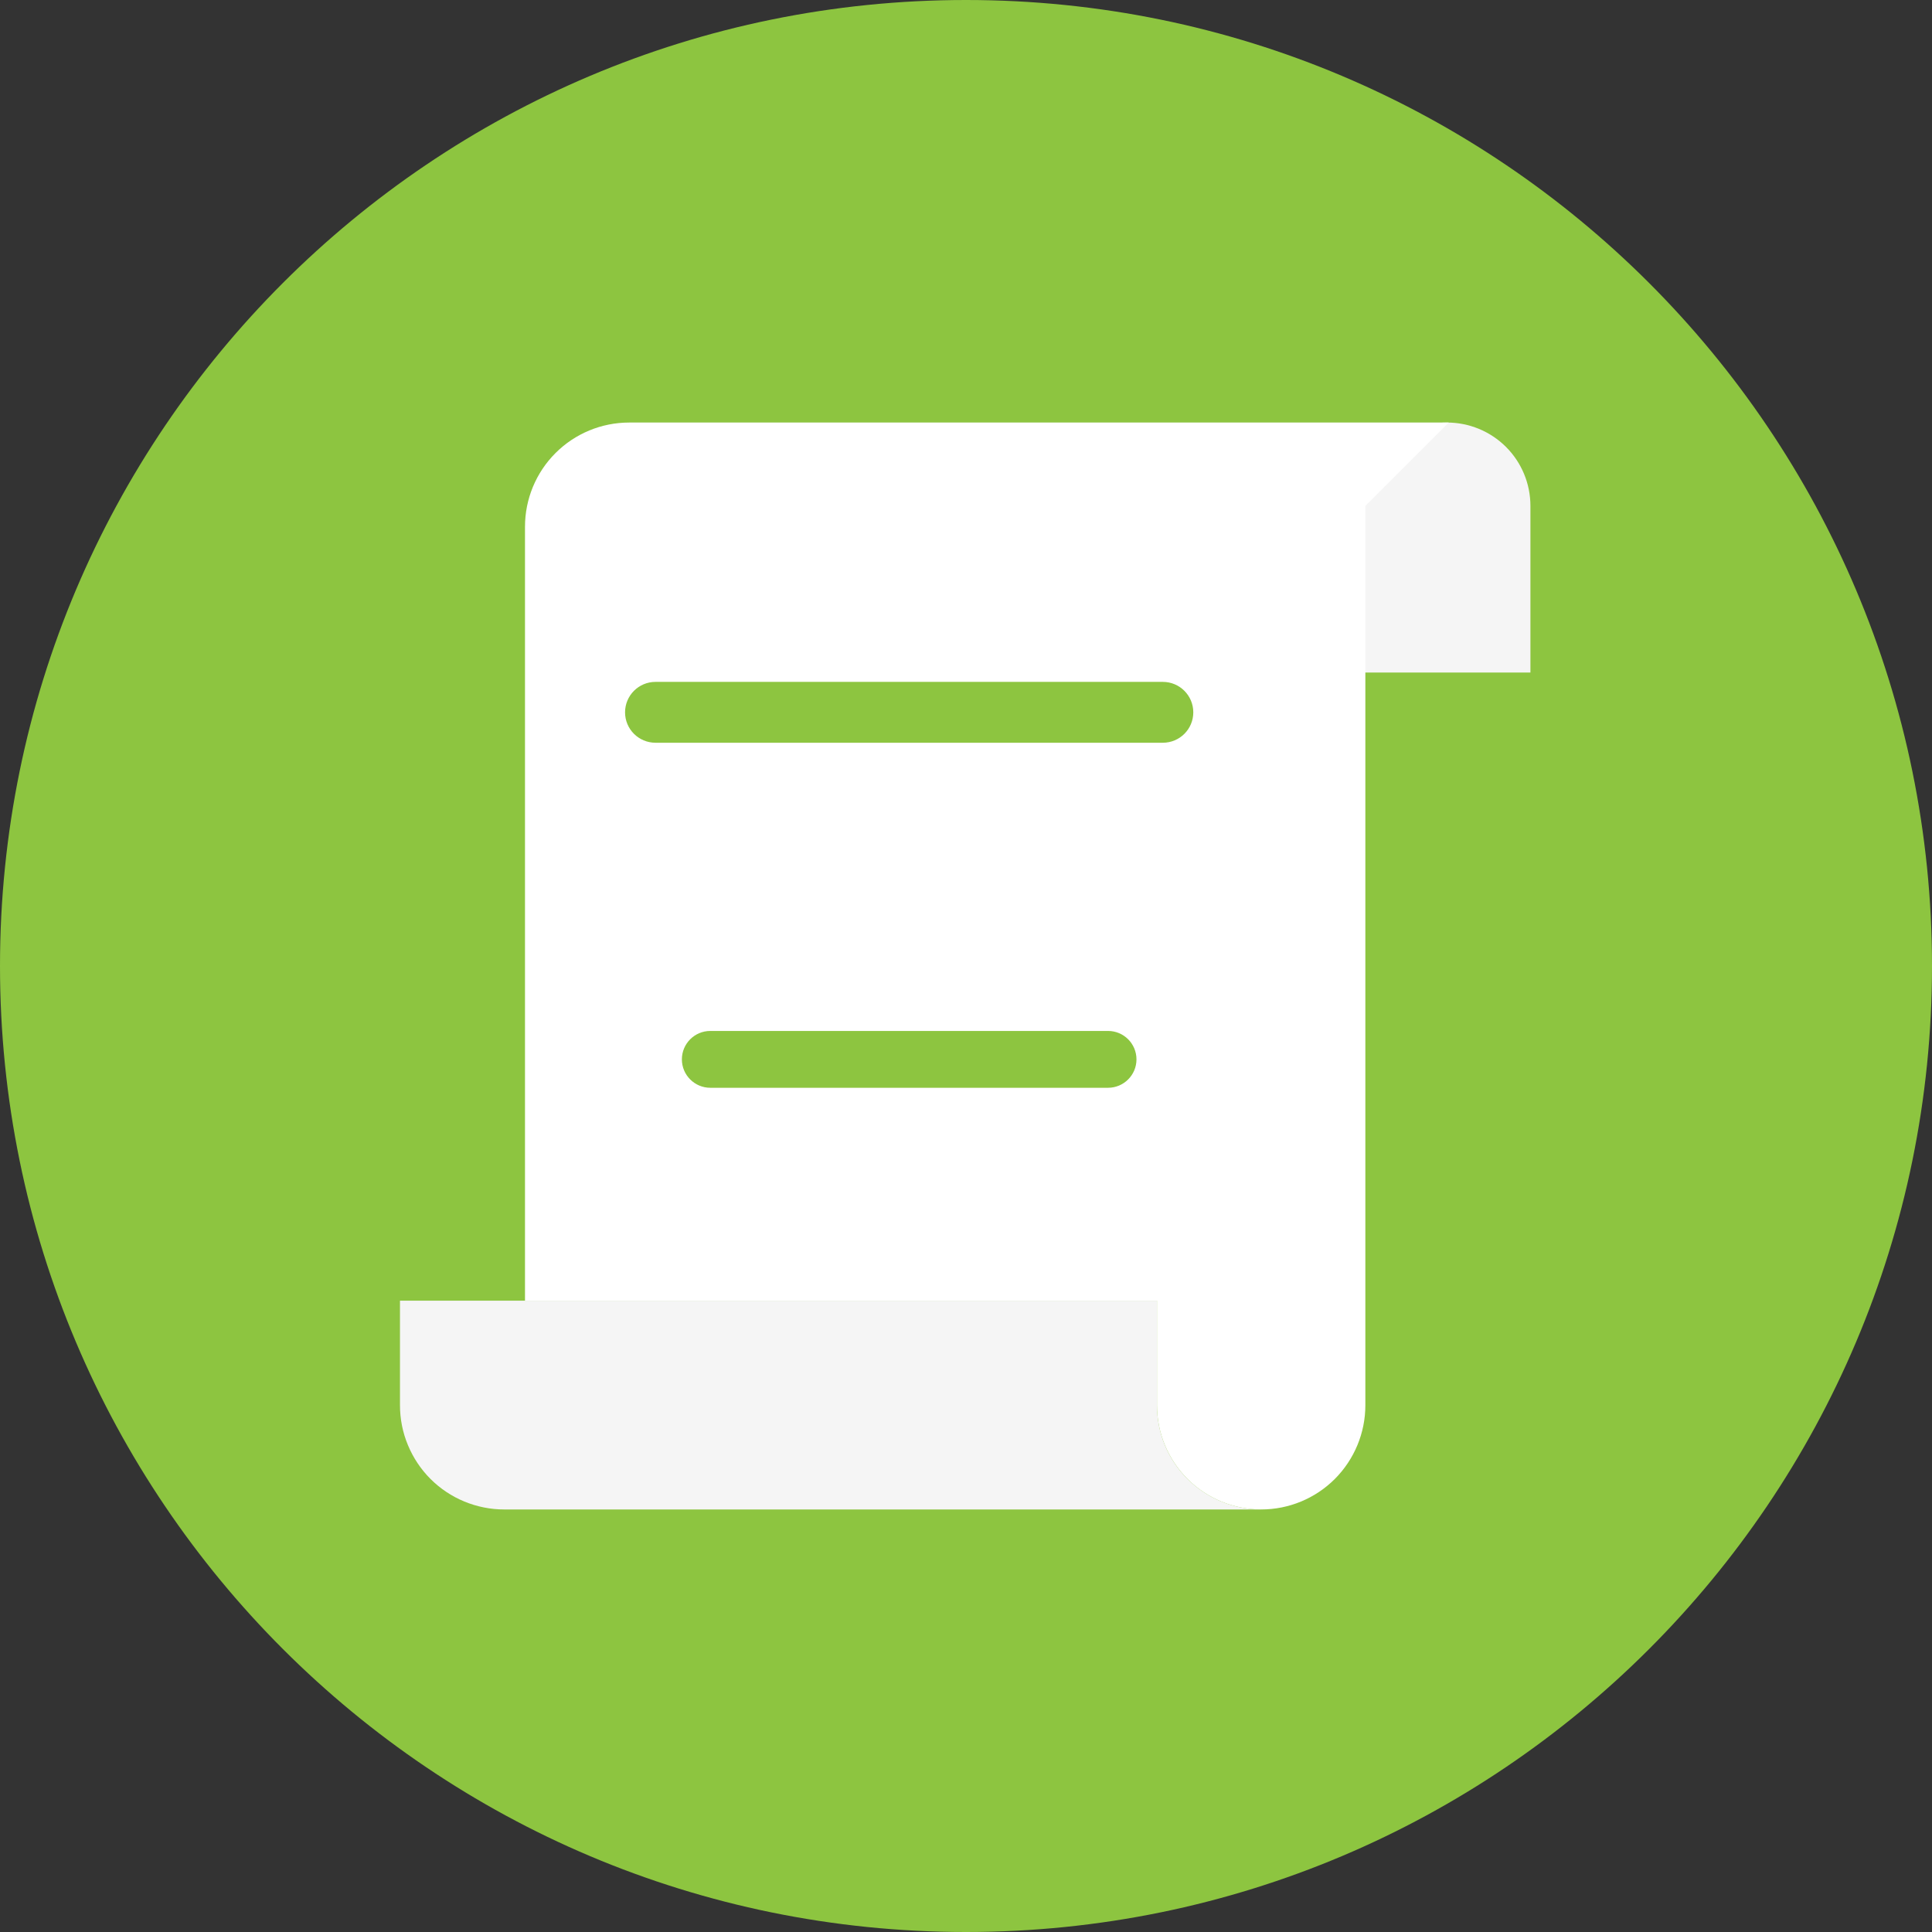 <svg width="34" height="34" viewBox="0 0 34 34" fill="none" xmlns="http://www.w3.org/2000/svg">
<rect x="0" y="0" width="34" height="34" fill="#333333" stroke="none"/>
<path d="M0 17C0 7.611 7.611 0 17 0V0C26.389 0 34 7.611 34 17V17C34 26.389 26.389 34 17 34V34C7.611 34 0 26.389 0 17V17Z" fill="#8DC540"/>
<path d="M20.361 24.73V22.89H7.039V24.73C7.039 24.971 7.086 25.21 7.179 25.432C7.271 25.654 7.406 25.857 7.576 26.027C7.746 26.197 7.948 26.332 8.171 26.424C8.393 26.516 8.632 26.564 8.872 26.564H22.194C21.953 26.564 21.715 26.516 21.492 26.424C21.27 26.332 21.068 26.197 20.898 26.027C20.727 25.857 20.592 25.654 20.5 25.432C20.408 25.21 20.361 24.971 20.361 24.73V24.73Z" fill="#F5F5F5"/>
<path d="M25.466 7.436C25.078 7.436 24.705 7.591 24.43 7.866C24.155 8.141 24 8.514 24 8.903V11.836H26.933V8.903C26.933 8.514 26.779 8.141 26.504 7.866C26.229 7.591 25.855 7.436 25.466 7.436Z" fill="#F5F5F5"/>
<path fillRule="evenodd" clipRule="evenodd" d="M9.776 7.973C10.12 7.629 10.586 7.436 11.073 7.436H25.494L24.761 8.17L24.028 8.903V24.73C24.028 25.217 23.834 25.683 23.491 26.027C23.147 26.371 22.681 26.564 22.194 26.564C21.708 26.564 21.242 26.371 20.898 26.027C20.554 25.683 20.361 25.217 20.361 24.73V22.89H9.239V9.27C9.239 8.783 9.432 8.317 9.776 7.973ZM11.536 12C11.24 12 11 12.24 11 12.536C11 12.832 11.24 13.071 11.536 13.071H20.464C20.76 13.071 21 12.832 21 12.536C21 12.24 20.76 12 20.464 12H11.536ZM12 15.571C12 15.295 12.224 15.071 12.5 15.071H19.5C19.776 15.071 20 15.295 20 15.571C20 15.848 19.776 16.071 19.5 16.071H12.5C12.224 16.071 12 15.848 12 15.571ZM12.5 18.143C12.224 18.143 12 18.367 12 18.643C12 18.919 12.224 19.143 12.5 19.143H19.5C19.776 19.143 20 18.919 20 18.643C20 18.367 19.776 18.143 19.5 18.143H12.5Z" fill="white"/>
</svg>
